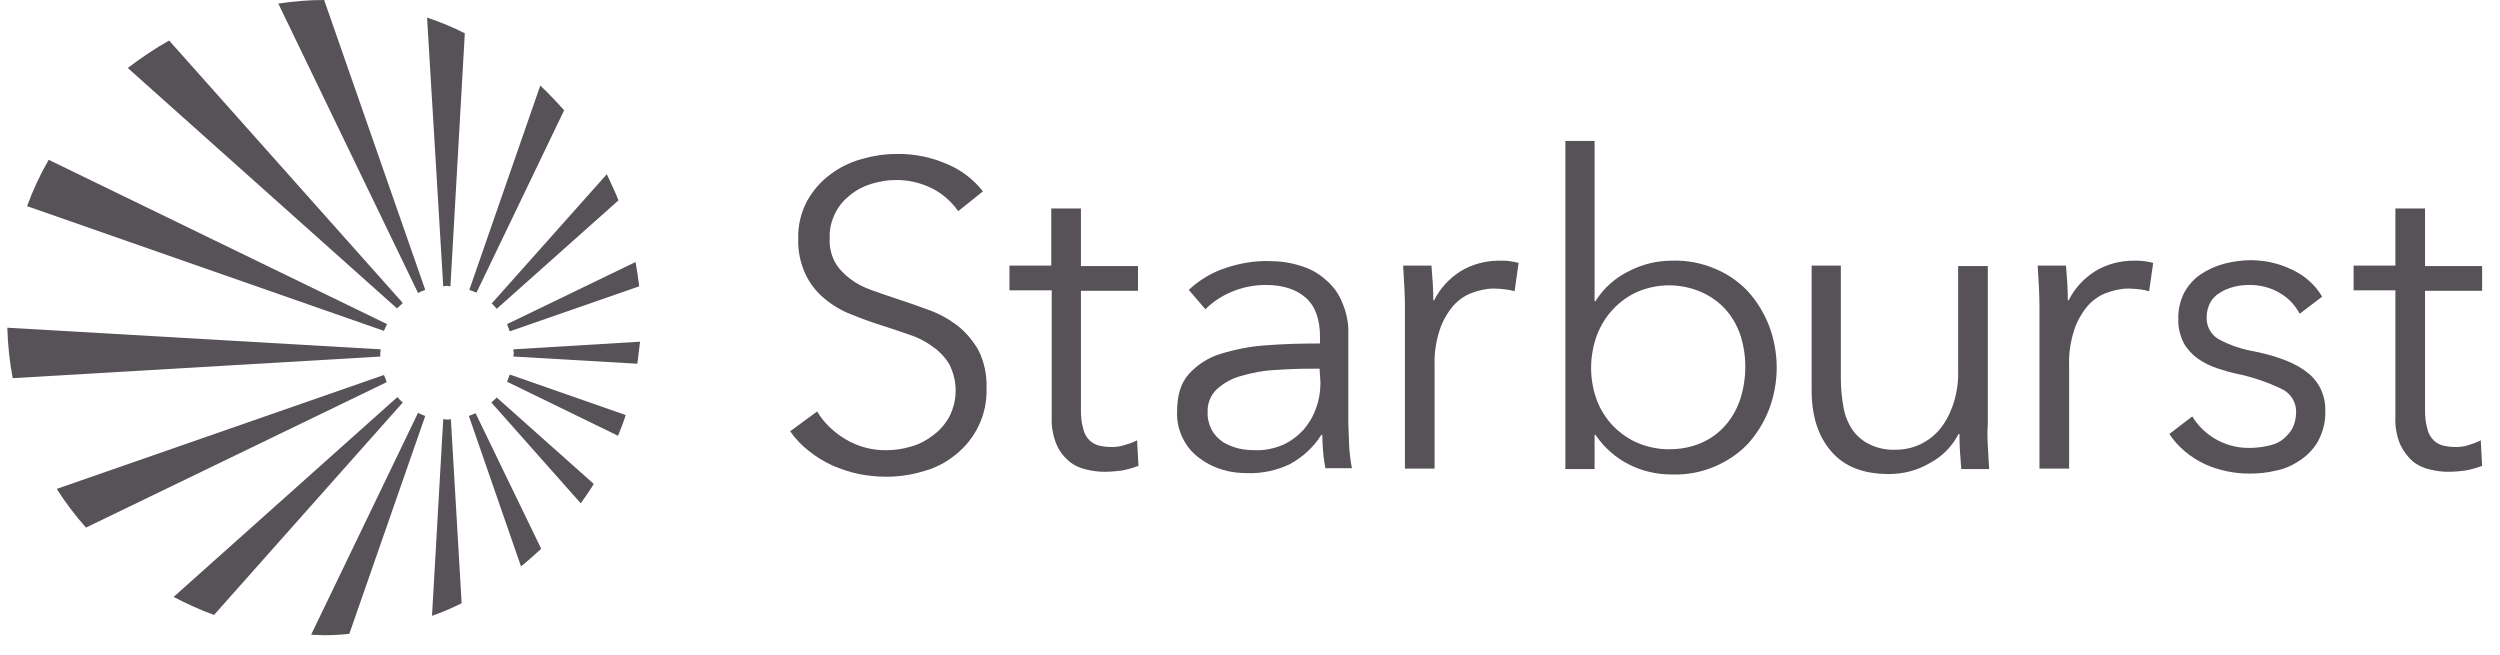 <svg width="126" height="33" viewBox="0 0 126 33" fill="none" xmlns="http://www.w3.org/2000/svg">
<path d="M48.249 16.404C47.796 16.064 47.298 15.791 46.777 15.61C46.233 15.406 45.69 15.224 45.146 15.043C44.716 14.906 44.286 14.748 43.901 14.612C43.516 14.475 43.153 14.294 42.836 14.044C42.542 13.818 42.27 13.545 42.089 13.227C41.885 12.842 41.794 12.433 41.817 12.002C41.794 11.549 41.907 11.117 42.111 10.709C42.292 10.346 42.564 10.051 42.881 9.802C43.199 9.552 43.561 9.37 43.946 9.257C44.331 9.144 44.716 9.075 45.101 9.075C45.758 9.053 46.415 9.212 47.004 9.507C47.525 9.779 47.955 10.165 48.295 10.641L49.54 9.643C49.087 9.075 48.521 8.622 47.864 8.327C47.026 7.941 46.098 7.737 45.169 7.76C44.58 7.76 44.014 7.85 43.448 8.009C42.881 8.168 42.338 8.418 41.862 8.781C41.364 9.144 40.979 9.597 40.684 10.119C40.367 10.709 40.209 11.367 40.231 12.048C40.209 12.66 40.345 13.273 40.594 13.818C40.82 14.294 41.137 14.702 41.545 15.043C41.953 15.383 42.406 15.655 42.881 15.837C43.38 16.041 43.878 16.223 44.376 16.381C44.874 16.54 45.35 16.699 45.803 16.858C46.233 16.994 46.641 17.198 47.004 17.47C47.343 17.697 47.638 18.015 47.842 18.355C48.272 19.195 48.272 20.17 47.842 21.01C47.638 21.373 47.366 21.691 47.026 21.94C46.709 22.19 46.324 22.394 45.916 22.507C45.531 22.621 45.124 22.689 44.716 22.689C43.969 22.712 43.221 22.507 42.587 22.122C42.021 21.781 41.522 21.305 41.183 20.738L39.824 21.736C40.096 22.122 40.413 22.462 40.775 22.734C41.137 23.029 41.522 23.256 41.953 23.46C42.383 23.642 42.836 23.801 43.289 23.891C43.742 23.982 44.218 24.027 44.693 24.027C45.305 24.027 45.916 23.937 46.528 23.755C47.117 23.596 47.66 23.324 48.136 22.938C49.178 22.122 49.767 20.874 49.721 19.558C49.744 18.9 49.608 18.242 49.314 17.652C49.042 17.175 48.68 16.744 48.249 16.404Z" fill="#565258"/>
<path d="M54.479 10.505H52.984V13.386H50.877V14.634H53.007V21.032C52.984 21.509 53.074 21.985 53.256 22.416C53.392 22.734 53.618 23.029 53.89 23.256C54.139 23.46 54.433 23.596 54.751 23.664C55.045 23.732 55.339 23.778 55.634 23.778C55.951 23.778 56.245 23.755 56.562 23.71C56.834 23.664 57.106 23.574 57.378 23.483L57.31 22.189C57.106 22.303 56.88 22.371 56.653 22.439C56.449 22.507 56.223 22.53 56.019 22.53C55.815 22.53 55.611 22.507 55.407 22.462C55.226 22.416 55.045 22.326 54.909 22.189C54.751 22.031 54.637 21.826 54.592 21.6C54.501 21.282 54.479 20.987 54.479 20.669V14.657H57.355V13.409H54.479V10.505Z" fill="#565258"/>
<path d="M66.551 19.285C66.551 19.716 66.483 20.17 66.325 20.579C66.189 20.987 65.962 21.35 65.691 21.668C65.396 21.985 65.056 22.235 64.671 22.416C64.241 22.598 63.743 22.711 63.267 22.689C62.973 22.689 62.678 22.666 62.406 22.598C62.135 22.53 61.863 22.416 61.636 22.28C61.41 22.122 61.206 21.917 61.07 21.668C60.934 21.395 60.844 21.078 60.866 20.76C60.844 20.329 61.025 19.898 61.342 19.603C61.704 19.285 62.112 19.058 62.565 18.945C63.108 18.786 63.675 18.673 64.241 18.65C64.853 18.605 65.487 18.582 66.076 18.582H66.506L66.551 19.285ZM67.956 21.35V16.858C67.978 16.29 67.865 15.746 67.638 15.224C67.457 14.77 67.163 14.385 66.778 14.067C66.415 13.749 65.985 13.522 65.509 13.386C65.011 13.227 64.49 13.159 63.947 13.159C63.154 13.137 62.338 13.296 61.591 13.568C60.98 13.795 60.391 14.158 59.915 14.611L60.753 15.587C61.138 15.201 61.591 14.906 62.089 14.702C62.633 14.475 63.199 14.362 63.788 14.362C64.671 14.362 65.351 14.589 65.826 15.02C66.302 15.451 66.529 16.109 66.529 16.994V17.311C65.6 17.311 64.694 17.334 63.833 17.402C63.041 17.448 62.27 17.606 61.523 17.833C60.911 18.015 60.345 18.378 59.915 18.854C59.507 19.308 59.326 19.943 59.326 20.738C59.303 21.237 59.417 21.736 59.666 22.189C59.87 22.575 60.164 22.893 60.526 23.142C60.866 23.392 61.251 23.574 61.659 23.687C62.044 23.8 62.452 23.846 62.882 23.846C63.607 23.869 64.354 23.71 65.011 23.392C65.645 23.052 66.212 22.53 66.597 21.917H66.642C66.642 22.212 66.665 22.485 66.687 22.779C66.71 23.074 66.755 23.347 66.8 23.596H68.137C68.069 23.233 68.023 22.893 68.001 22.53C67.978 22.144 67.978 21.736 67.956 21.35Z" fill="#565258"/>
<path d="M75.565 13.137C74.863 13.137 74.184 13.318 73.595 13.681C73.028 14.044 72.576 14.543 72.281 15.133H72.236C72.236 14.906 72.236 14.634 72.213 14.294C72.191 13.954 72.168 13.659 72.145 13.386H70.718C70.741 13.727 70.764 14.135 70.786 14.566C70.809 14.997 70.809 15.36 70.809 15.633V23.619H72.304V18.401C72.281 17.811 72.372 17.221 72.553 16.654C72.689 16.222 72.915 15.814 73.21 15.451C73.459 15.156 73.799 14.906 74.161 14.77C74.523 14.634 74.908 14.543 75.293 14.543C75.497 14.543 75.701 14.566 75.905 14.589C76.064 14.611 76.199 14.634 76.335 14.68L76.539 13.25C76.381 13.205 76.222 13.182 76.064 13.159C75.928 13.137 75.746 13.137 75.565 13.137Z" fill="#565258"/>
<path d="M87.706 20.125C87.547 20.601 87.298 21.055 86.958 21.441C86.618 21.827 86.211 22.122 85.735 22.326C85.214 22.553 84.671 22.643 84.104 22.643C83.561 22.643 83.04 22.53 82.542 22.326C82.066 22.122 81.658 21.827 81.296 21.464C80.933 21.078 80.662 20.647 80.481 20.17C80.095 19.127 80.095 17.97 80.481 16.903C80.662 16.427 80.933 15.973 81.296 15.587C81.636 15.224 82.066 14.906 82.542 14.702C83.561 14.271 84.716 14.271 85.758 14.725C86.211 14.929 86.641 15.224 86.981 15.61C87.321 15.996 87.57 16.449 87.728 16.926C88.045 17.947 88.045 19.081 87.706 20.125ZM88.091 14.68C87.615 14.181 87.049 13.795 86.437 13.545C85.758 13.25 85.01 13.114 84.263 13.137C83.516 13.137 82.768 13.318 82.111 13.659C81.409 13.999 80.82 14.521 80.412 15.179H80.367V7.102H78.895V23.642H80.367V21.917H80.412C80.843 22.553 81.432 23.075 82.111 23.415C82.791 23.755 83.516 23.914 84.263 23.914C85.01 23.937 85.758 23.801 86.437 23.506C87.071 23.233 87.638 22.848 88.091 22.371C88.544 21.872 88.906 21.282 89.155 20.647C89.676 19.285 89.676 17.765 89.155 16.404C88.906 15.769 88.544 15.179 88.091 14.68Z" fill="#565258"/>
<path d="M100.185 21.373V13.409H98.69V18.65C98.713 19.263 98.622 19.853 98.418 20.443C98.26 20.896 98.033 21.328 97.716 21.691C97.172 22.303 96.402 22.666 95.564 22.666C95.111 22.689 94.636 22.598 94.228 22.394C93.888 22.235 93.594 21.985 93.367 21.668C93.141 21.328 92.982 20.942 92.914 20.533C92.824 20.057 92.778 19.558 92.778 19.059V13.386H91.306V19.671C91.306 20.942 91.623 21.963 92.28 22.734C92.937 23.506 93.888 23.891 95.202 23.891C95.927 23.891 96.651 23.71 97.286 23.324C97.897 23.006 98.395 22.485 98.713 21.872H98.758C98.758 22.099 98.758 22.371 98.78 22.712C98.803 23.052 98.826 23.347 98.848 23.642H100.253C100.23 23.301 100.207 22.893 100.185 22.462C100.162 22.031 100.162 21.668 100.185 21.373Z" fill="#565258"/>
<path d="M107.546 13.137C106.844 13.137 106.164 13.318 105.575 13.681C105.009 14.044 104.556 14.543 104.262 15.133H104.216C104.216 14.906 104.216 14.634 104.194 14.294C104.171 13.954 104.148 13.659 104.126 13.386H102.699C102.721 13.727 102.744 14.135 102.767 14.566C102.789 14.997 102.789 15.36 102.789 15.633V23.619H104.284V18.401C104.262 17.811 104.352 17.221 104.533 16.654C104.669 16.222 104.896 15.814 105.19 15.451C105.439 15.156 105.779 14.906 106.141 14.77C106.504 14.634 106.889 14.543 107.274 14.543C107.478 14.543 107.682 14.566 107.885 14.589C108.044 14.611 108.18 14.634 108.316 14.68L108.52 13.25C108.361 13.205 108.203 13.182 108.044 13.159C107.885 13.137 107.727 13.137 107.546 13.137Z" fill="#565258"/>
<path d="M113.661 17.72C113.005 17.606 112.37 17.402 111.804 17.085C111.419 16.858 111.193 16.427 111.215 15.973C111.215 15.723 111.283 15.474 111.397 15.247C111.51 15.043 111.691 14.861 111.895 14.748C112.099 14.611 112.348 14.521 112.597 14.453C112.846 14.385 113.118 14.362 113.39 14.362C113.933 14.362 114.454 14.498 114.907 14.77C115.338 15.02 115.677 15.383 115.904 15.814L117.036 14.952C116.696 14.362 116.153 13.885 115.519 13.591C114.862 13.273 114.16 13.114 113.435 13.114C112.982 13.114 112.529 13.182 112.076 13.296C111.668 13.409 111.261 13.591 110.898 13.84C110.559 14.067 110.287 14.385 110.083 14.748C109.879 15.156 109.766 15.633 109.788 16.086C109.766 16.495 109.879 16.926 110.06 17.289C110.241 17.606 110.491 17.879 110.785 18.083C111.079 18.287 111.397 18.446 111.736 18.559C112.076 18.673 112.393 18.764 112.71 18.832C113.48 18.99 114.228 19.24 114.952 19.58C115.428 19.785 115.745 20.261 115.723 20.783C115.723 21.078 115.655 21.373 115.519 21.622C115.383 21.849 115.202 22.031 114.998 22.19C114.771 22.348 114.5 22.439 114.228 22.485C113.933 22.553 113.616 22.575 113.322 22.575C112.167 22.575 111.079 21.963 110.491 20.987L109.335 21.872C109.766 22.53 110.4 23.052 111.125 23.392C111.827 23.71 112.597 23.869 113.367 23.869C113.843 23.869 114.296 23.823 114.749 23.71C115.202 23.619 115.609 23.415 115.972 23.165C116.334 22.916 116.651 22.575 116.855 22.19C117.082 21.736 117.217 21.237 117.195 20.715C117.217 19.966 116.9 19.263 116.334 18.809C115.768 18.332 114.862 17.969 113.661 17.72Z" fill="#565258"/>
<path d="M125.099 14.657V13.409H122.222V10.505H120.727V13.386H118.621V14.634H120.727V21.032C120.705 21.509 120.795 21.985 120.977 22.416C121.135 22.734 121.339 23.029 121.611 23.256C121.86 23.46 122.154 23.596 122.471 23.664C122.766 23.732 123.06 23.778 123.355 23.778C123.672 23.778 123.966 23.755 124.283 23.71C124.555 23.664 124.827 23.574 125.099 23.483L125.031 22.189C124.827 22.303 124.601 22.371 124.397 22.439C124.193 22.507 123.966 22.53 123.762 22.53C123.559 22.53 123.355 22.507 123.151 22.462C122.97 22.416 122.789 22.326 122.653 22.189C122.494 22.031 122.381 21.826 122.336 21.6C122.245 21.282 122.222 20.987 122.222 20.669V14.657H125.099Z" fill="#565258"/>
<path d="M21.433 14.611L16.337 -0H16.314C15.544 -0 14.774 0.068 14.027 0.181L21.071 14.77C21.184 14.702 21.297 14.657 21.433 14.611Z" fill="#565258"/>
<path d="M20.3 15.27L8.523 2.042C7.798 2.45 7.096 2.927 6.439 3.426L20.006 15.542C20.119 15.451 20.21 15.36 20.3 15.27Z" fill="#565258"/>
<path d="M19.508 16.336L2.453 8.054C2.023 8.803 1.66 9.575 1.366 10.391L19.349 16.676C19.395 16.563 19.462 16.449 19.508 16.336Z" fill="#565258"/>
<path d="M19.168 17.788C19.168 17.72 19.191 17.652 19.191 17.607L0.369 16.517C0.392 17.38 0.482 18.219 0.641 19.059L19.168 17.97C19.168 17.901 19.168 17.856 19.168 17.788Z" fill="#565258"/>
<path d="M19.349 18.9L2.86 24.64C3.291 25.321 3.789 25.979 4.333 26.591L19.485 19.263C19.462 19.127 19.394 19.013 19.349 18.9Z" fill="#565258"/>
<path d="M20.029 20.012L8.75 30.085C9.406 30.426 10.086 30.743 10.788 30.993L20.301 20.284C20.21 20.216 20.119 20.125 20.029 20.012Z" fill="#565258"/>
<path d="M21.07 20.805L15.68 31.991C15.906 31.991 16.11 32.014 16.337 32.014C16.767 32.014 17.197 31.991 17.605 31.946L21.433 20.964C21.319 20.919 21.183 20.874 21.07 20.805Z" fill="#565258"/>
<path d="M22.52 21.146C22.452 21.146 22.384 21.123 22.339 21.123L21.773 31.038C22.293 30.857 22.769 30.652 23.267 30.403L22.724 21.123C22.656 21.146 22.588 21.146 22.52 21.146Z" fill="#565258"/>
<path d="M24.762 20.284L29.269 25.366C29.496 25.048 29.722 24.731 29.926 24.39L25.034 20.034C24.943 20.125 24.853 20.216 24.762 20.284Z" fill="#565258"/>
<path d="M25.872 17.606C25.872 17.674 25.895 17.742 25.895 17.788C25.895 17.833 25.872 17.924 25.872 17.969L32.123 18.332C32.169 17.969 32.214 17.584 32.259 17.221L25.872 17.606Z" fill="#565258"/>
<path d="M25.034 15.565L31.172 10.097C30.991 9.643 30.787 9.212 30.583 8.781L24.785 15.292C24.853 15.36 24.943 15.451 25.034 15.565Z" fill="#565258"/>
<path d="M22.339 14.43C22.407 14.43 22.475 14.407 22.52 14.407C22.566 14.407 22.656 14.43 22.702 14.43L23.427 1.679C22.815 1.361 22.181 1.112 21.524 0.885L22.339 14.43Z" fill="#565258"/>
<path d="M23.63 20.964L26.257 28.543C26.62 28.27 26.937 27.953 27.276 27.658L23.97 20.828C23.856 20.874 23.743 20.919 23.63 20.964Z" fill="#565258"/>
<path d="M25.556 19.24L31.15 21.963C31.286 21.622 31.422 21.282 31.535 20.919L25.692 18.877C25.646 19.013 25.601 19.127 25.556 19.24Z" fill="#565258"/>
<path d="M25.692 16.699L32.215 14.43C32.169 14.022 32.101 13.613 32.033 13.205L25.556 16.336C25.601 16.449 25.646 16.563 25.692 16.699Z" fill="#565258"/>
<path d="M28.432 5.559C28.047 5.128 27.639 4.697 27.231 4.311L23.653 14.611C23.766 14.657 23.902 14.702 24.015 14.748L28.432 5.559Z" fill="#565258"/>
</svg>
